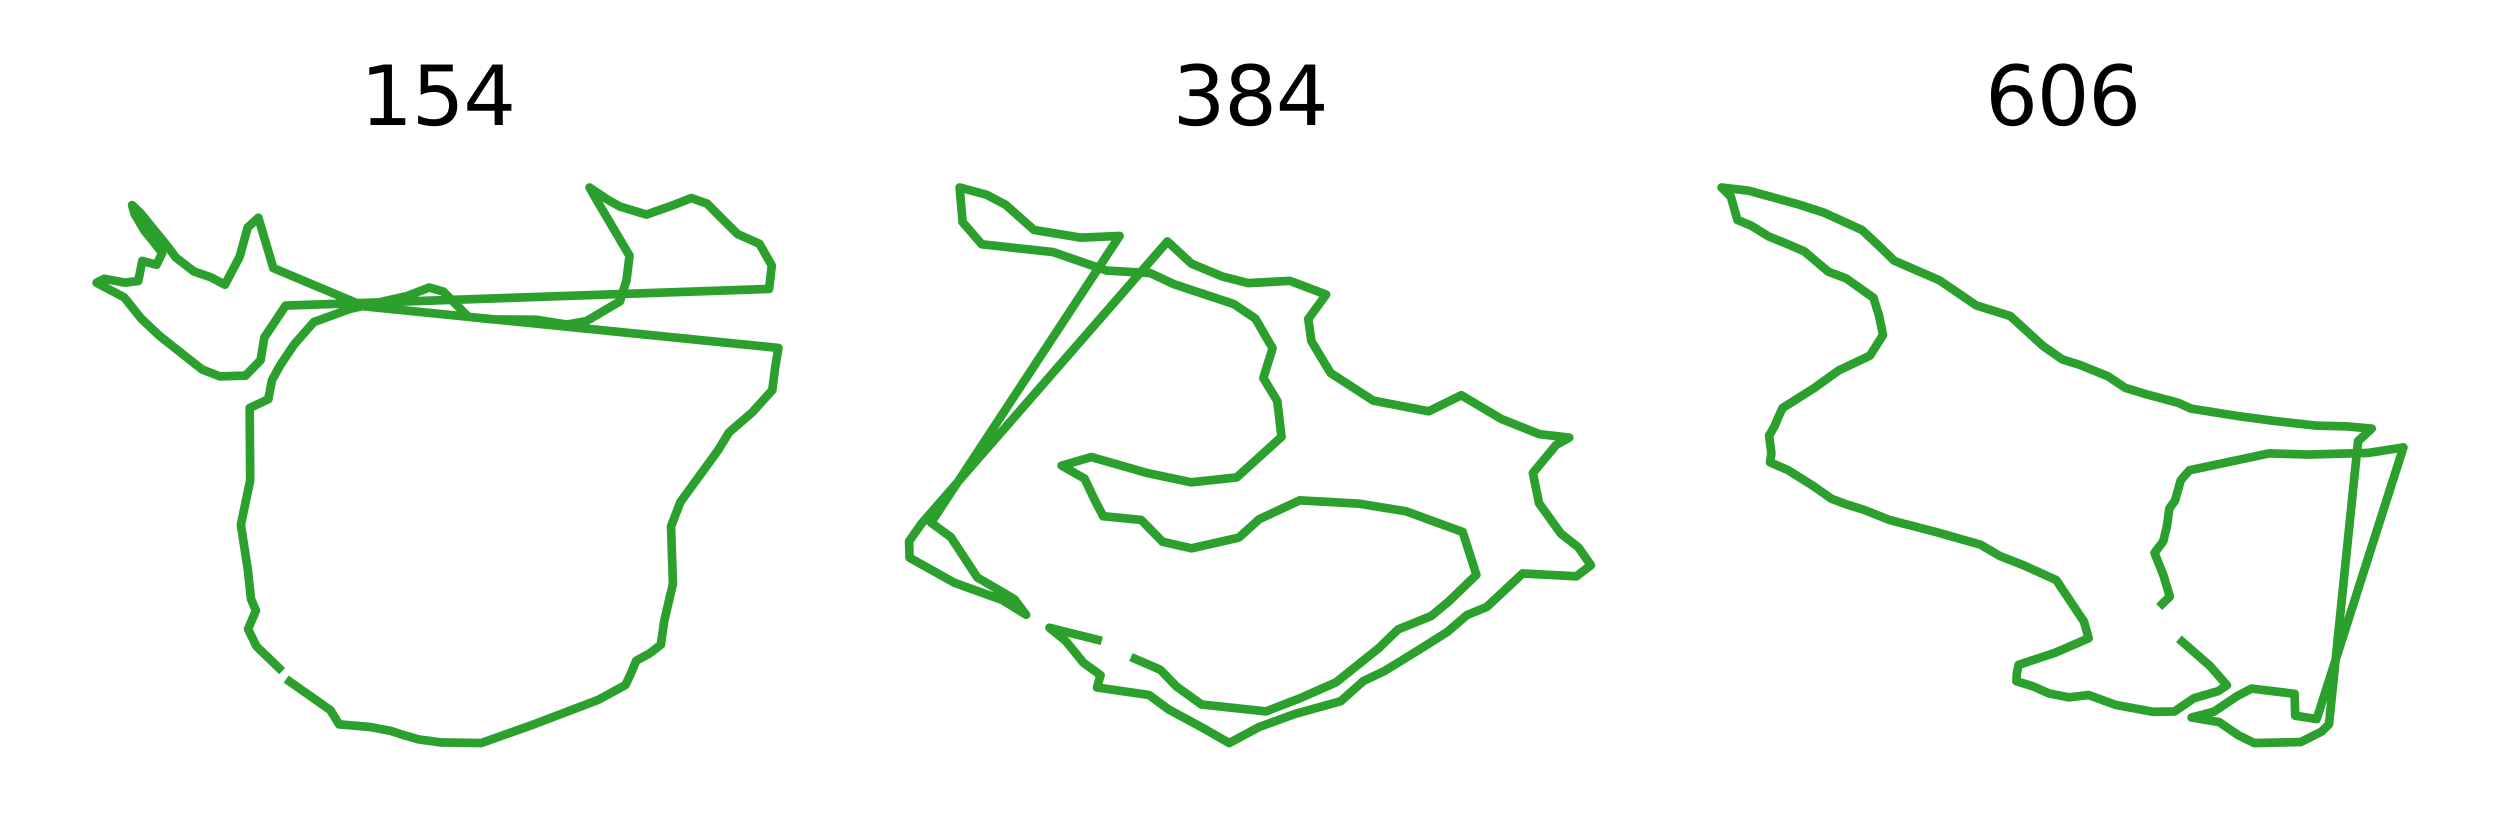 <?xml version="1.0" encoding="utf-8" standalone="no"?>
<!DOCTYPE svg PUBLIC "-//W3C//DTD SVG 1.1//EN"
  "http://www.w3.org/Graphics/SVG/1.1/DTD/svg11.dtd">
<svg xmlns:xlink="http://www.w3.org/1999/xlink" width="432pt" height="144pt" viewBox="0 0 432 144" xmlns="http://www.w3.org/2000/svg" version="1.1">
 <defs>
  <style type="text/css">*{stroke-linejoin: round; stroke-linecap: butt}</style>
 </defs>
 <g id="figure_1">
  <g id="patch_1">
   <path d="M 0 144 
L 432 144 
L 432 0 
L 0 0 
z
" style="fill: #ffffff"/>
  </g>
  <g id="axes_1">
   <g id="patch_2">
    <path d="M 10.8 133.2 
L 140.4 133.2 
L 140.4 27.6 
L 10.8 27.6 
z
" style="fill: #ffffff"/>
   </g>
   <g id="matplotlib.axis_1"/>
   <g id="matplotlib.axis_2"/>
   <g id="line2d_1">
    <path d="M 48.217 115.444 
L 44.305 111.669 
L 42.864 108.706 
L 44.226 105.508 
L 43.369 103.516 
L 42.835 98.527 
L 41.624 90.665 
L 43.234 83.021 
L 43.144 70.504 
L 46.363 68.985 
L 46.985 65.723 
L 48.436 63.086 
L 50.823 59.523 
L 54.234 55.654 
L 60.461 53.382 
L 70.374 51.149 
L 74.155 49.688 
L 76.608 50.385 
L 80.923 54.75 
L 85.193 55.199 
L 92.628 55.249 
L 97.987 56.083 
L 101.349 55.473 
L 107.122 52.075 
L 108.259 48.433 
L 108.783 44.197 
L 105.765 39.087 
L 102.743 33.957 
L 101.878 32.4 
L 105.045 34.535 
L 107.105 35.685 
L 111.702 37.078 
L 116.122 35.536 
L 119.461 34.219 
L 122.214 35.204 
L 124.728 37.756 
L 127.465 40.457 
L 131.231 42.122 
L 133.363 45.886 
L 132.897 49.927 
L 49.363 52.807 
L 45.672 58.328 
L 45.039 62.222 
L 42.435 64.906 
L 37.992 65.041 
L 34.918 63.841 
L 27.581 58.051 
L 24.399 55.051 
L 21.466 51.388 
L 16.691 48.864 
L 18.019 48.175 
L 21.583 48.84 
L 23.892 48.56 
L 24.591 45.081 
L 27.052 45.757 
L 28.032 43.711 
L 26.537 41.8 
L 24.987 39.895 
L 23.284 37.024 
L 22.824 35.446 
L 24.293 36.838 
L 25.843 38.743 
L 27.393 40.647 
L 28.943 42.552 
L 30.363 44.473 
L 33.512 46.916 
L 36.432 47.908 
L 38.868 49.199 
L 41.4 44.385 
L 42.806 39.3 
L 44.642 37.63 
L 47.232 46.323 
L 63 52.944 
L 134.509 60.123 
L 133.944 63.536 
L 133.452 67.412 
L 129.991 71.248 
L 125.975 74.711 
L 124.051 77.851 
L 117.568 86.749 
L 115.956 90.954 
L 116.28 100.898 
L 115.534 104.077 
L 114.788 107.256 
L 114.195 111.402 
L 112.245 112.909 
L 109.927 114.186 
L 109.025 116.379 
L 108.09 118.36 
L 103.4 120.922 
L 91.777 125.341 
L 83.133 128.4 
L 76.153 128.292 
L 72.392 127.78 
L 69.928 127.084 
L 67.448 126.283 
L 63.883 125.617 
L 58.596 125.169 
L 57.105 122.724 
L 50.056 117.776 
" clip-path="url(#pb7b00a8fdd)" style="fill: none; stroke: #2ca02c; stroke-width: 1.5; stroke-linecap: square"/>
   </g>
   <g id="text_1">
    <!-- 154 -->
    <g transform="translate(62.239 21.6) scale(0.14 -0.14)">
     <defs>
      <path id="DejaVuSans-31" d="M 794 531 
L 1825 531 
L 1825 4091 
L 703 3866 
L 703 4441 
L 1819 4666 
L 2450 4666 
L 2450 531 
L 3481 531 
L 3481 0 
L 794 0 
L 794 531 
z
" transform="scale(0.016)"/>
      <path id="DejaVuSans-35" d="M 691 4666 
L 3169 4666 
L 3169 4134 
L 1269 4134 
L 1269 2991 
Q 1406 3038 1543 3061 
Q 1681 3084 1819 3084 
Q 2600 3084 3056 2656 
Q 3513 2228 3513 1497 
Q 3513 744 3044 326 
Q 2575 -91 1722 -91 
Q 1428 -91 1123 -41 
Q 819 9 494 109 
L 494 744 
Q 775 591 1075 516 
Q 1375 441 1709 441 
Q 2250 441 2565 725 
Q 2881 1009 2881 1497 
Q 2881 1984 2565 2268 
Q 2250 2553 1709 2553 
Q 1456 2553 1204 2497 
Q 953 2441 691 2322 
L 691 4666 
z
" transform="scale(0.016)"/>
      <path id="DejaVuSans-34" d="M 2419 4116 
L 825 1625 
L 2419 1625 
L 2419 4116 
z
M 2253 4666 
L 3047 4666 
L 3047 1625 
L 3713 1625 
L 3713 1100 
L 3047 1100 
L 3047 0 
L 2419 0 
L 2419 1100 
L 313 1100 
L 313 1709 
L 2253 4666 
z
" transform="scale(0.016)"/>
     </defs>
     <use xlink:href="#DejaVuSans-31"/>
     <use xlink:href="#DejaVuSans-35" x="63.623"/>
     <use xlink:href="#DejaVuSans-34" x="127.246"/>
    </g>
   </g>
  </g>
  <g id="axes_2">
   <g id="patch_3">
    <path d="M 151.2 133.2 
L 280.8 133.2 
L 280.8 27.6 
L 151.2 27.6 
z
" style="fill: #ffffff"/>
   </g>
   <g id="matplotlib.axis_3"/>
   <g id="matplotlib.axis_4"/>
   <g id="line2d_2">
    <path d="M 196.117 113.844 
L 200.496 115.732 
L 203.296 118.627 
L 207.622 121.736 
L 218.758 122.929 
L 224.571 120.683 
L 230.867 117.905 
L 238.261 111.993 
L 241.591 108.76 
L 247.314 106.448 
L 250.375 103.909 
L 255.116 99.323 
L 252.755 91.928 
L 242.942 88.349 
L 234.845 87.033 
L 224.593 86.461 
L 217.592 89.716 
L 214.064 92.901 
L 205.896 94.75 
L 200.889 93.619 
L 197.197 89.846 
L 190.632 89.201 
L 189.226 86.532 
L 187.42 82.709 
L 183.454 80.466 
L 188.58 78.976 
L 198.231 81.736 
L 205.825 83.341 
L 213.716 82.493 
L 221.44 75.488 
L 220.718 69.311 
L 218.306 65.324 
L 219.898 60.186 
L 216.932 55.05 
L 213.208 52.541 
L 202.887 49.122 
L 198.76 47.19 
L 191.222 46.752 
L 181.965 43.558 
L 176.521 42.975 
L 169.644 42.209 
L 166.334 38.38 
L 165.825 32.4 
L 170.458 33.643 
L 173.746 35.37 
L 178.679 39.737 
L 186.764 41.067 
L 193.46 40.771 
L 160.894 90.317 
L 164.299 92.811 
L 168.9 99.8 
L 175.282 103.536 
L 177.302 106.227 
L 173.189 103.68 
L 164.936 100.71 
L 157.172 96.371 
L 157.091 93.538 
L 159.212 90.507 
L 201.733 41.727 
L 205.883 45.56 
L 211.224 47.785 
L 215.686 48.917 
L 222.885 48.533 
L 229.152 50.9 
L 226.067 55.125 
L 226.617 58.968 
L 229.928 64.455 
L 237.297 69.228 
L 246.876 71.072 
L 252.51 68.293 
L 259.447 72.412 
L 266.03 75.03 
L 271.166 75.62 
L 268.883 76.904 
L 264.883 81.736 
L 265.938 86.95 
L 269.725 92.212 
L 272.737 94.576 
L 274.909 97.664 
L 272.408 99.586 
L 263.11 99.093 
L 256.907 104.889 
L 253.504 106.276 
L 250.087 109.206 
L 245.291 112.226 
L 239.267 115.933 
L 235.593 117.685 
L 231.666 121.175 
L 223.798 123.359 
L 217.569 125.632 
L 212.398 128.4 
L 207.68 125.69 
L 201.91 122.576 
L 198.551 120.097 
L 189.565 118.796 
L 190.173 116.666 
L 187.207 114.518 
L 184.176 110.781 
L 181.35 108.479 
L 189.66 110.557 
" clip-path="url(#pa3f3ccc706)" style="fill: none; stroke: #2ca02c; stroke-width: 1.5; stroke-linecap: square"/>
   </g>
   <g id="text_2">
    <!-- 384 -->
    <g transform="translate(202.639 21.6) scale(0.14 -0.14)">
     <defs>
      <path id="DejaVuSans-33" d="M 2597 2516 
Q 3050 2419 3304 2112 
Q 3559 1806 3559 1356 
Q 3559 666 3084 287 
Q 2609 -91 1734 -91 
Q 1441 -91 1130 -33 
Q 819 25 488 141 
L 488 750 
Q 750 597 1062 519 
Q 1375 441 1716 441 
Q 2309 441 2620 675 
Q 2931 909 2931 1356 
Q 2931 1769 2642 2001 
Q 2353 2234 1838 2234 
L 1294 2234 
L 1294 2753 
L 1863 2753 
Q 2328 2753 2575 2939 
Q 2822 3125 2822 3475 
Q 2822 3834 2567 4026 
Q 2313 4219 1838 4219 
Q 1578 4219 1281 4162 
Q 984 4106 628 3988 
L 628 4550 
Q 988 4650 1302 4700 
Q 1616 4750 1894 4750 
Q 2613 4750 3031 4423 
Q 3450 4097 3450 3541 
Q 3450 3153 3228 2886 
Q 3006 2619 2597 2516 
z
" transform="scale(0.016)"/>
      <path id="DejaVuSans-38" d="M 2034 2216 
Q 1584 2216 1326 1975 
Q 1069 1734 1069 1313 
Q 1069 891 1326 650 
Q 1584 409 2034 409 
Q 2484 409 2743 651 
Q 3003 894 3003 1313 
Q 3003 1734 2745 1975 
Q 2488 2216 2034 2216 
z
M 1403 2484 
Q 997 2584 770 2862 
Q 544 3141 544 3541 
Q 544 4100 942 4425 
Q 1341 4750 2034 4750 
Q 2731 4750 3128 4425 
Q 3525 4100 3525 3541 
Q 3525 3141 3298 2862 
Q 3072 2584 2669 2484 
Q 3125 2378 3379 2068 
Q 3634 1759 3634 1313 
Q 3634 634 3220 271 
Q 2806 -91 2034 -91 
Q 1263 -91 848 271 
Q 434 634 434 1313 
Q 434 1759 690 2068 
Q 947 2378 1403 2484 
z
M 1172 3481 
Q 1172 3119 1398 2916 
Q 1625 2713 2034 2713 
Q 2441 2713 2670 2916 
Q 2900 3119 2900 3481 
Q 2900 3844 2670 4047 
Q 2441 4250 2034 4250 
Q 1625 4250 1398 4047 
Q 1172 3844 1172 3481 
z
" transform="scale(0.016)"/>
     </defs>
     <use xlink:href="#DejaVuSans-33"/>
     <use xlink:href="#DejaVuSans-38" x="63.623"/>
     <use xlink:href="#DejaVuSans-34" x="127.246"/>
    </g>
   </g>
  </g>
  <g id="axes_3">
   <g id="patch_4">
    <path d="M 291.6 133.2 
L 421.2 133.2 
L 421.2 27.6 
L 291.6 27.6 
z
" style="fill: #ffffff"/>
   </g>
   <g id="matplotlib.axis_5"/>
   <g id="matplotlib.axis_6"/>
   <g id="line2d_3">
    <path d="M 377.079 110.88 
L 381.882 115.073 
L 384.807 118.411 
L 383.299 119.428 
L 379.099 120.653 
L 375.73 122.948 
L 372.044 122.999 
L 365.599 121.814 
L 360.912 120.102 
L 357.5 120.505 
L 354.06 119.826 
L 351.467 118.658 
L 348.438 117.717 
L 348.507 116.357 
L 348.828 114.878 
L 355.169 112.772 
L 360.918 110.288 
L 360.108 107.412 
L 355.311 100.234 
L 349.695 97.693 
L 345.589 96.084 
L 342.234 94.119 
L 334.397 91.899 
L 326.457 89.839 
L 322.094 88.101 
L 319.064 87.16 
L 316.479 86.186 
L 313.34 83.984 
L 309.01 81.262 
L 305.866 79.881 
L 306.096 78.341 
L 305.696 75.293 
L 306.672 73.593 
L 307.17 72.38 
L 308.034 70.499 
L 313.446 67.087 
L 317.771 63.984 
L 323.116 61.46 
L 325.383 57.895 
L 324.688 54.523 
L 323.736 51.464 
L 319.016 48.111 
L 315.959 46.97 
L 311.786 43.439 
L 308.962 42.213 
L 305.602 40.847 
L 302.626 39.003 
L 300.229 38.013 
L 299.092 34 
L 297.491 32.4 
L 302.207 32.958 
L 310.825 35.339 
L 315.133 36.73 
L 321.758 39.742 
L 324.867 42.657 
L 327.304 45.039 
L 335.124 48.431 
L 341.478 52.766 
L 347.387 54.618 
L 353.073 59.818 
L 356.392 62.123 
L 359.422 63.063 
L 364.259 65.026 
L 367.234 67.015 
L 371.017 68.172 
L 376.383 69.602 
L 378.592 70.606 
L 386.768 71.905 
L 393.027 72.74 
L 400.241 73.555 
L 405.489 73.676 
L 409.831 74.065 
L 407.47 76.223 
L 402.451 125.149 
L 401.145 126.425 
L 397.565 128.228 
L 389.52 128.4 
L 386.809 127.061 
L 383.458 124.773 
L 378.708 123.987 
L 382.58 122.963 
L 386.569 120.292 
L 389.062 118.983 
L 396.507 119.892 
L 396.605 123.67 
L 400.326 124.251 
L 415.309 77.31 
L 409.24 78.261 
L 398.829 78.548 
L 392.09 78.345 
L 378.319 81.268 
L 376.818 83.01 
L 375.843 86.51 
L 374.872 87.85 
L 374.438 90.963 
L 373.81 93.532 
L 372.295 95.549 
L 373.821 99.347 
L 374.941 103.082 
L 373.635 104.358 
" clip-path="url(#p18200e97fa)" style="fill: none; stroke: #2ca02c; stroke-width: 1.5; stroke-linecap: square"/>
   </g>
   <g id="text_3">
    <!-- 606 -->
    <g transform="translate(343.039 21.6) scale(0.14 -0.14)">
     <defs>
      <path id="DejaVuSans-36" d="M 2113 2584 
Q 1688 2584 1439 2293 
Q 1191 2003 1191 1497 
Q 1191 994 1439 701 
Q 1688 409 2113 409 
Q 2538 409 2786 701 
Q 3034 994 3034 1497 
Q 3034 2003 2786 2293 
Q 2538 2584 2113 2584 
z
M 3366 4563 
L 3366 3988 
Q 3128 4100 2886 4159 
Q 2644 4219 2406 4219 
Q 1781 4219 1451 3797 
Q 1122 3375 1075 2522 
Q 1259 2794 1537 2939 
Q 1816 3084 2150 3084 
Q 2853 3084 3261 2657 
Q 3669 2231 3669 1497 
Q 3669 778 3244 343 
Q 2819 -91 2113 -91 
Q 1303 -91 875 529 
Q 447 1150 447 2328 
Q 447 3434 972 4092 
Q 1497 4750 2381 4750 
Q 2619 4750 2861 4703 
Q 3103 4656 3366 4563 
z
" transform="scale(0.016)"/>
      <path id="DejaVuSans-30" d="M 2034 4250 
Q 1547 4250 1301 3770 
Q 1056 3291 1056 2328 
Q 1056 1369 1301 889 
Q 1547 409 2034 409 
Q 2525 409 2770 889 
Q 3016 1369 3016 2328 
Q 3016 3291 2770 3770 
Q 2525 4250 2034 4250 
z
M 2034 4750 
Q 2819 4750 3233 4129 
Q 3647 3509 3647 2328 
Q 3647 1150 3233 529 
Q 2819 -91 2034 -91 
Q 1250 -91 836 529 
Q 422 1150 422 2328 
Q 422 3509 836 4129 
Q 1250 4750 2034 4750 
z
" transform="scale(0.016)"/>
     </defs>
     <use xlink:href="#DejaVuSans-36"/>
     <use xlink:href="#DejaVuSans-30" x="63.623"/>
     <use xlink:href="#DejaVuSans-36" x="127.246"/>
    </g>
   </g>
  </g>
 </g>
 <defs>
  <clipPath id="pb7b00a8fdd">
   <rect x="10.8" y="27.6" width="129.6" height="105.6"/>
  </clipPath>
  <clipPath id="pa3f3ccc706">
   <rect x="151.2" y="27.6" width="129.6" height="105.6"/>
  </clipPath>
  <clipPath id="p18200e97fa">
   <rect x="291.6" y="27.6" width="129.6" height="105.6"/>
  </clipPath>
 </defs>
</svg>
